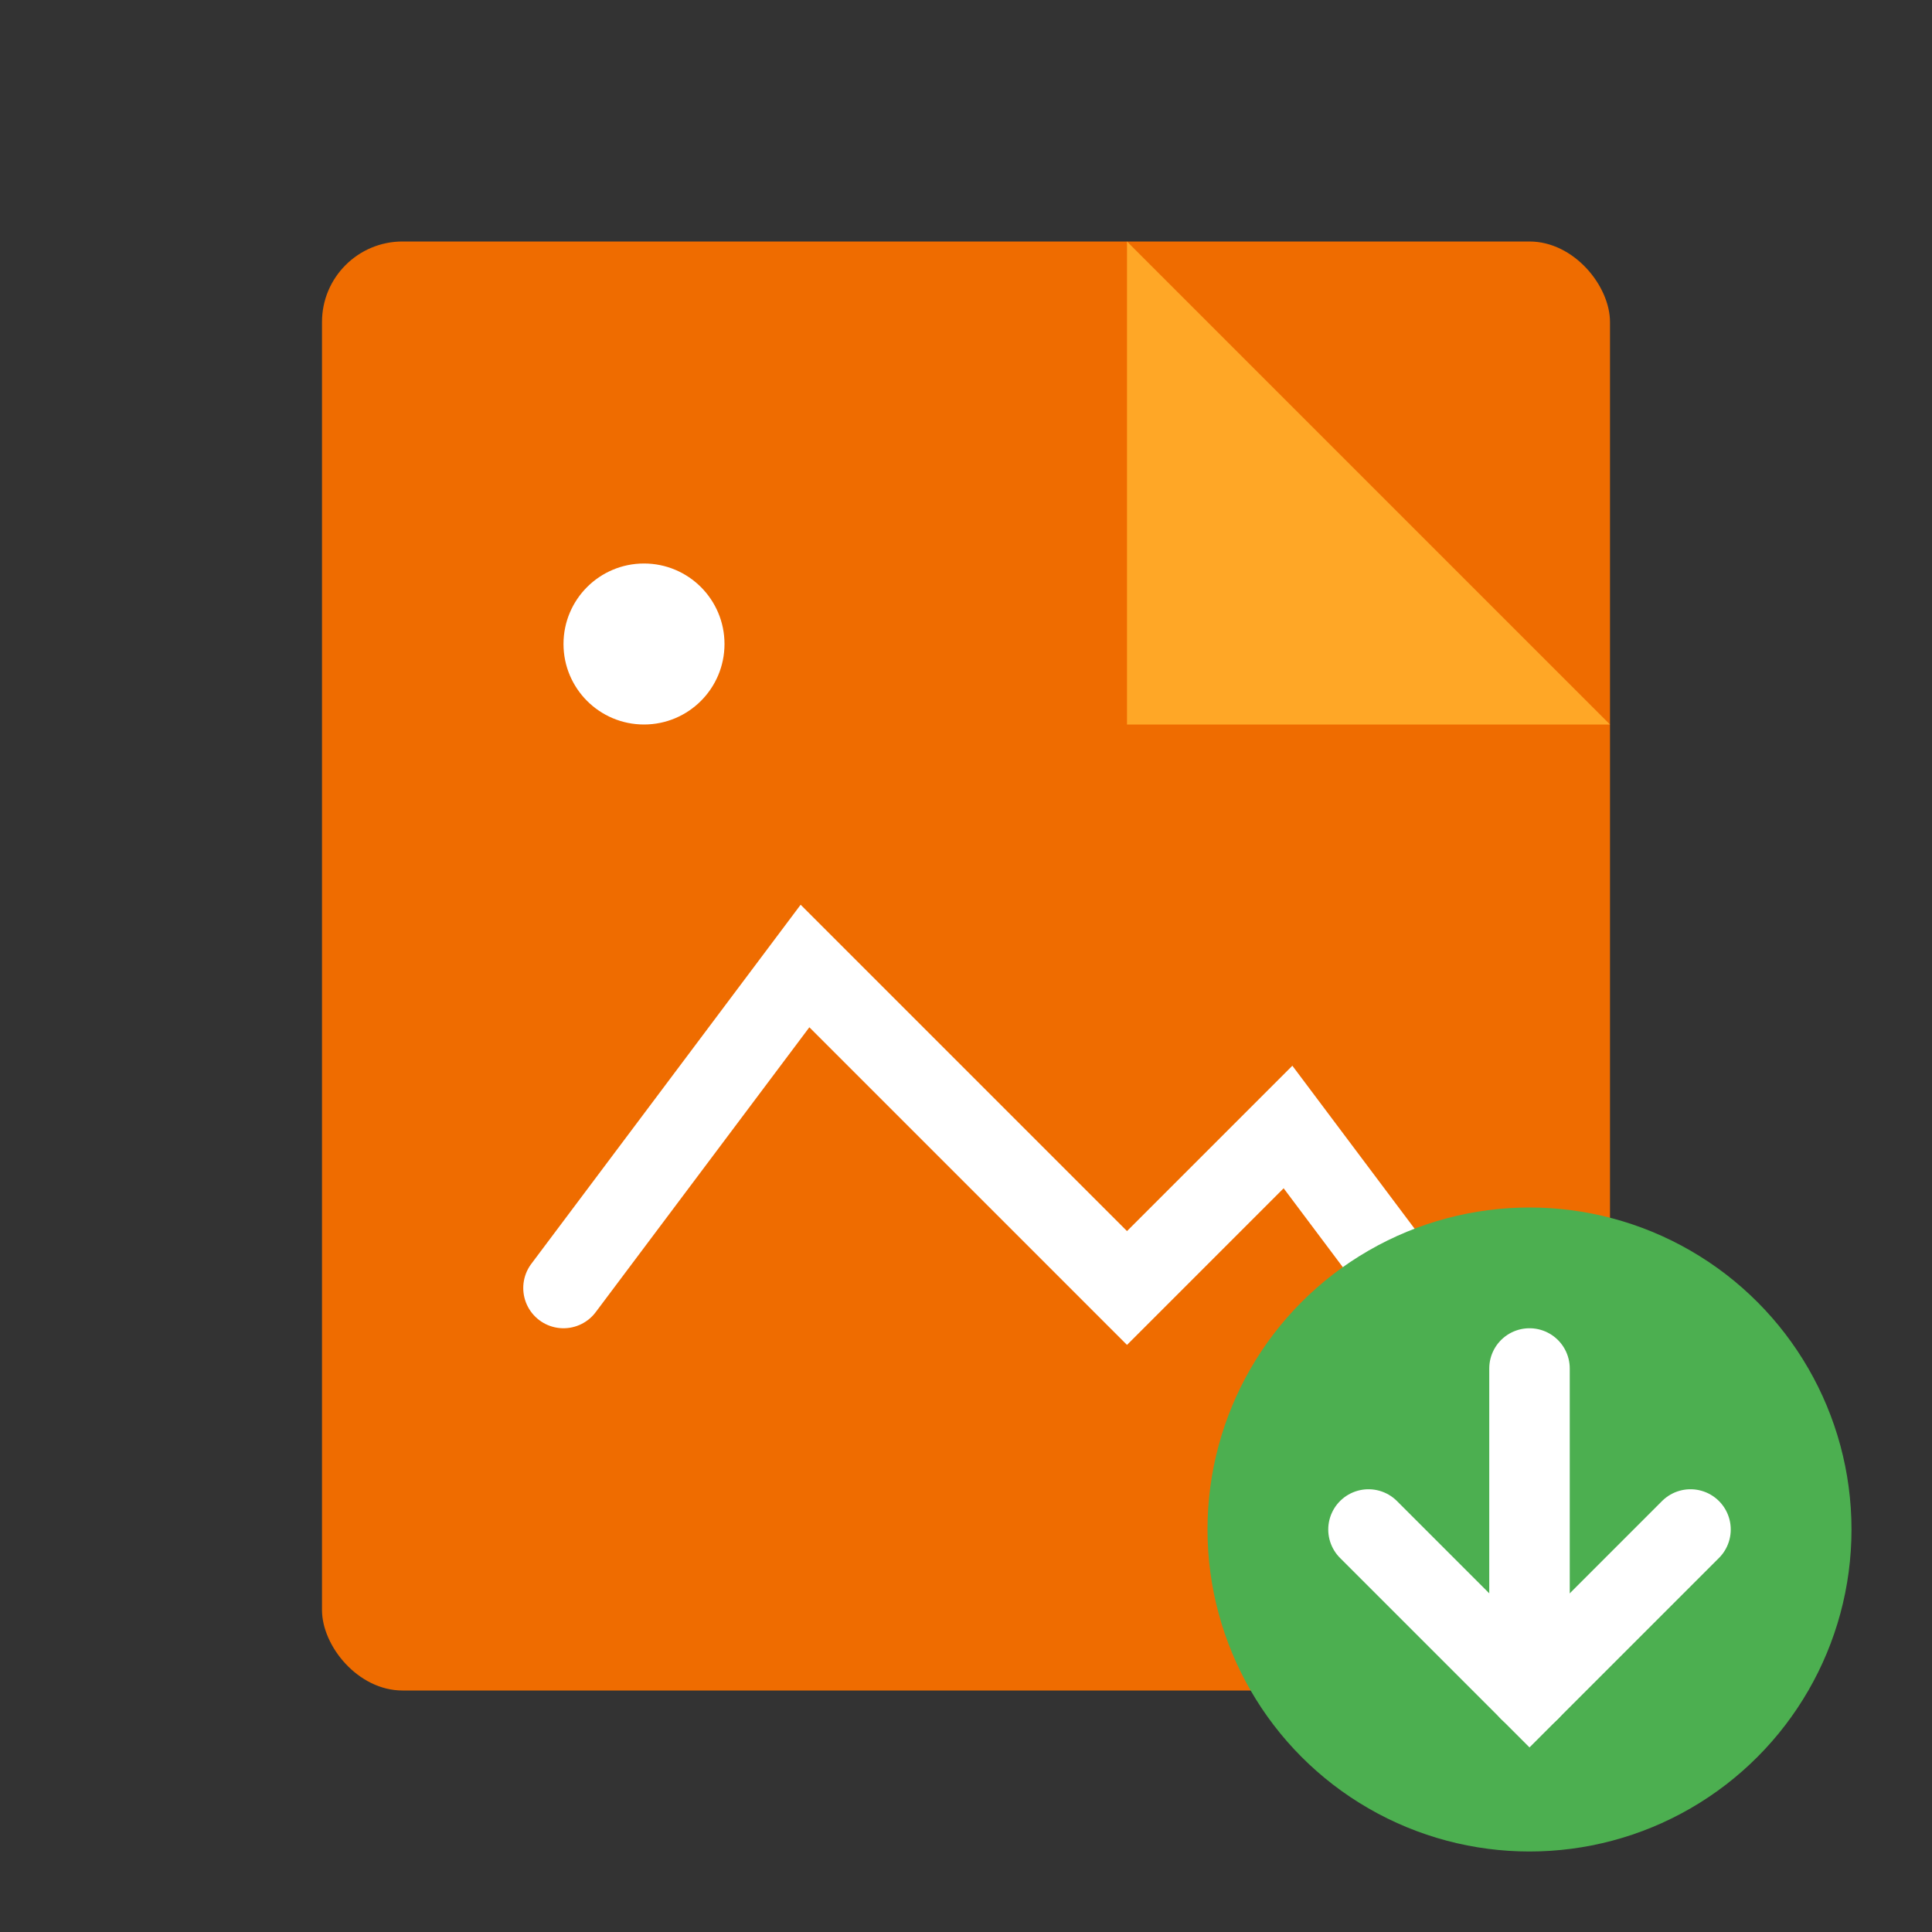 <svg xmlns="http://www.w3.org/2000/svg" width="48" height="48" viewBox="0 0 48 48">
  <rect x="0" y="0" width="48" height="48" fill="#333333" stroke="none"/>
  <!-- Hintergrund -->
  <rect width="48" height="48" fill="none"/>

  <!-- Bild-Dokument -->
  <rect x="8" y="6" width="32" height="36" rx="2" ry="2" fill="#ef6c00"/>
  <polygon points="28,6 40,18 28,18" fill="#ffa726"/>
  <circle cx="16" cy="16" r="2" fill="#ffffff"/>
  <polyline points="14,32 20,24 28,32 32,28 38,36" fill="none" stroke="#ffffff" stroke-width="2" stroke-linecap="round"/>

  <!-- Weißer Pfeil auf grünem Kreis unten rechts -->
  <circle cx="38" cy="38" r="8" fill="#4caf50"/>
  <line x1="38" y1="34" x2="38" y2="42" stroke="#ffffff" stroke-width="2" stroke-linecap="round"/>
  <polyline points="34,38 38,42 42,38" fill="none" stroke="#ffffff" stroke-width="2" stroke-linecap="round"/>
</svg>
